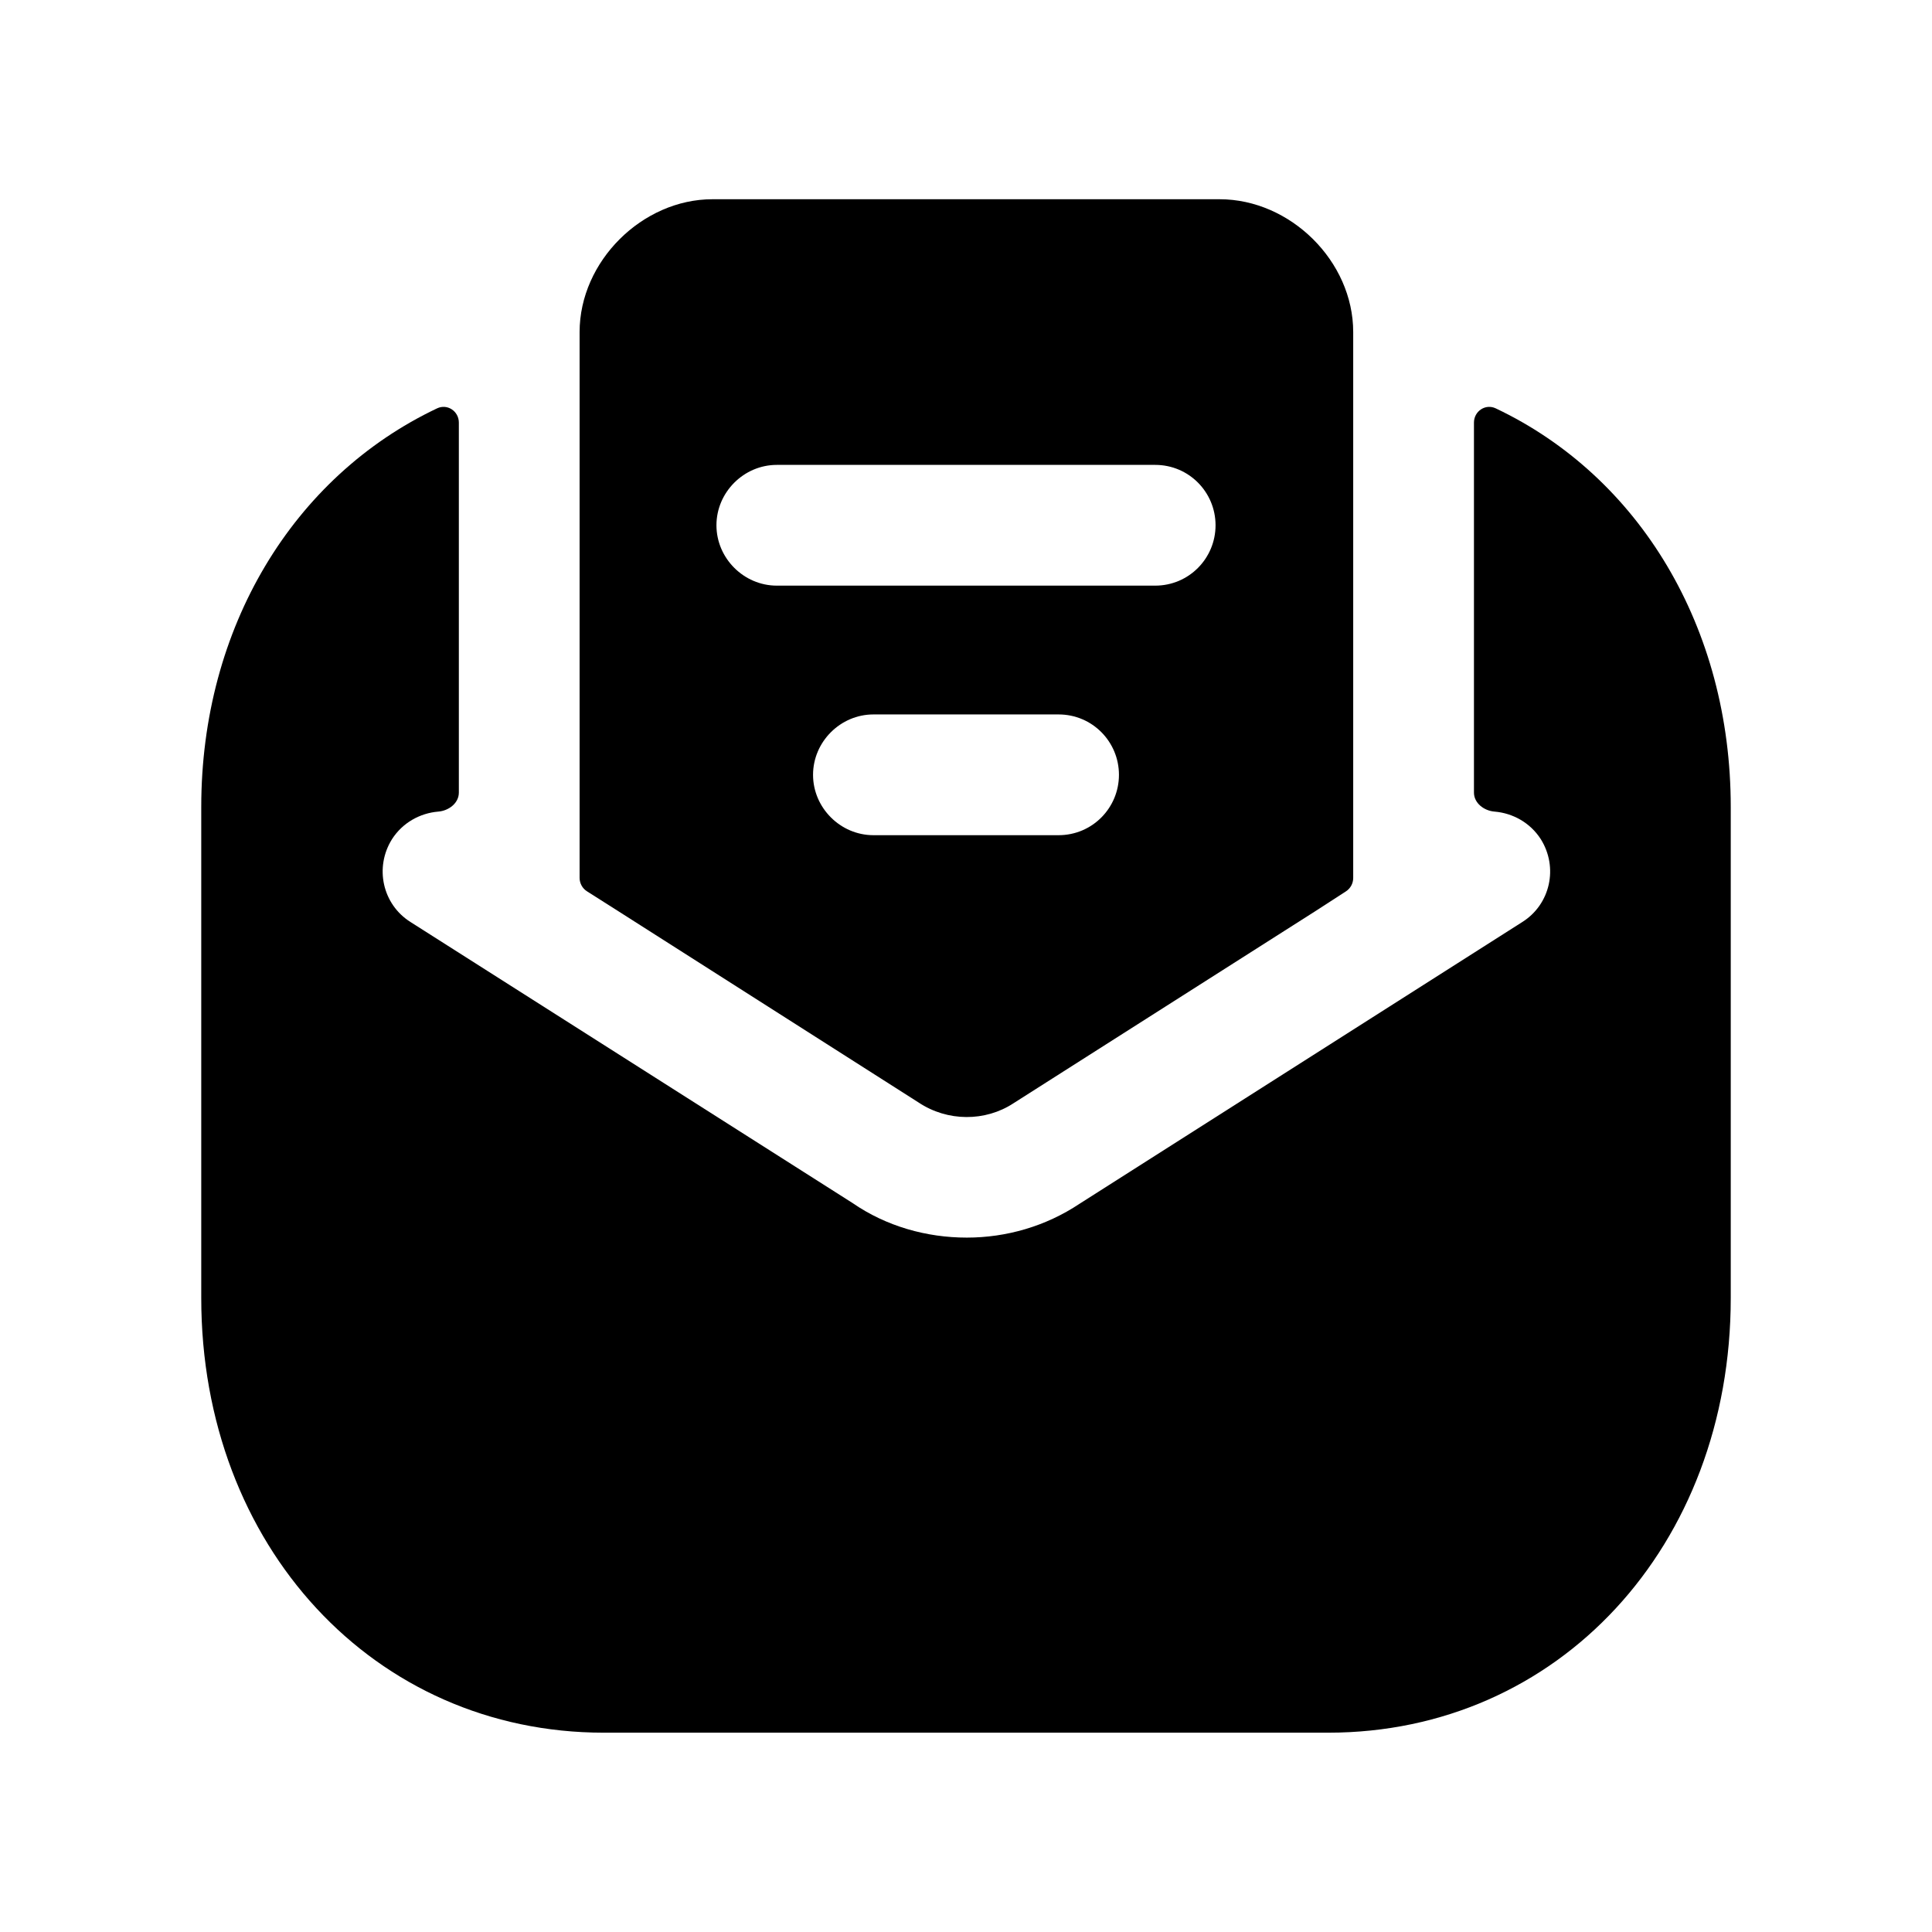 <svg width="24" height="24" viewBox="0 0 24 24" fill="none" xmlns="http://www.w3.org/2000/svg">
<path fill-rule="evenodd" clip-rule="evenodd" d="M13.9 9.625C13.9 10.035 13.57 10.375 13.15 10.375H10.85C10.44 10.375 10.1 10.035 10.1 9.625C10.1 9.215 10.44 8.875 10.85 8.875H13.15C13.57 8.875 13.9 9.215 13.9 9.625ZM9.65 7.275C9.24 7.275 8.9 6.935 8.9 6.525C8.9 6.115 9.24 5.775 9.65 5.775H14.35C14.77 5.775 15.1 6.115 15.1 6.525C15.1 6.935 14.77 7.275 14.35 7.275H9.65ZM11.41 13.695C11.77 13.935 12.24 13.935 12.59 13.705L16.33 11.325L16.718 11.074C16.776 11.037 16.81 10.974 16.81 10.906V4.125C16.81 3.245 16.03 2.475 15.15 2.475H8.85C7.98 2.475 7.2 3.245 7.2 4.125V10.905C7.2 10.973 7.235 11.037 7.293 11.073L7.69 11.325L11.41 13.695Z" fill="black"/>
<path fill-rule="evenodd" clip-rule="evenodd" d="M18.581 5.073C18.453 5.012 18.31 5.108 18.31 5.25V9.846C18.31 9.977 18.436 10.072 18.566 10.082C18.793 10.101 19.009 10.22 19.14 10.424C19.36 10.774 19.26 11.234 18.91 11.454L13.41 14.954C12.99 15.234 12.5 15.374 12.01 15.374C11.51 15.374 11.01 15.234 10.59 14.944L5.1 11.454C4.75 11.234 4.65 10.774 4.87 10.424C5.001 10.22 5.217 10.101 5.444 10.082C5.574 10.072 5.7 9.977 5.7 9.846V5.25C5.7 5.108 5.557 5.012 5.429 5.073C3.643 5.92 2.5 7.795 2.5 10.024V16.124C2.5 19.204 4.65 21.524 7.5 21.524H16.5C19.36 21.524 21.5 19.204 21.5 16.124V10.024C21.5 7.795 20.366 5.92 18.581 5.073Z" fill="black"/>
</svg>